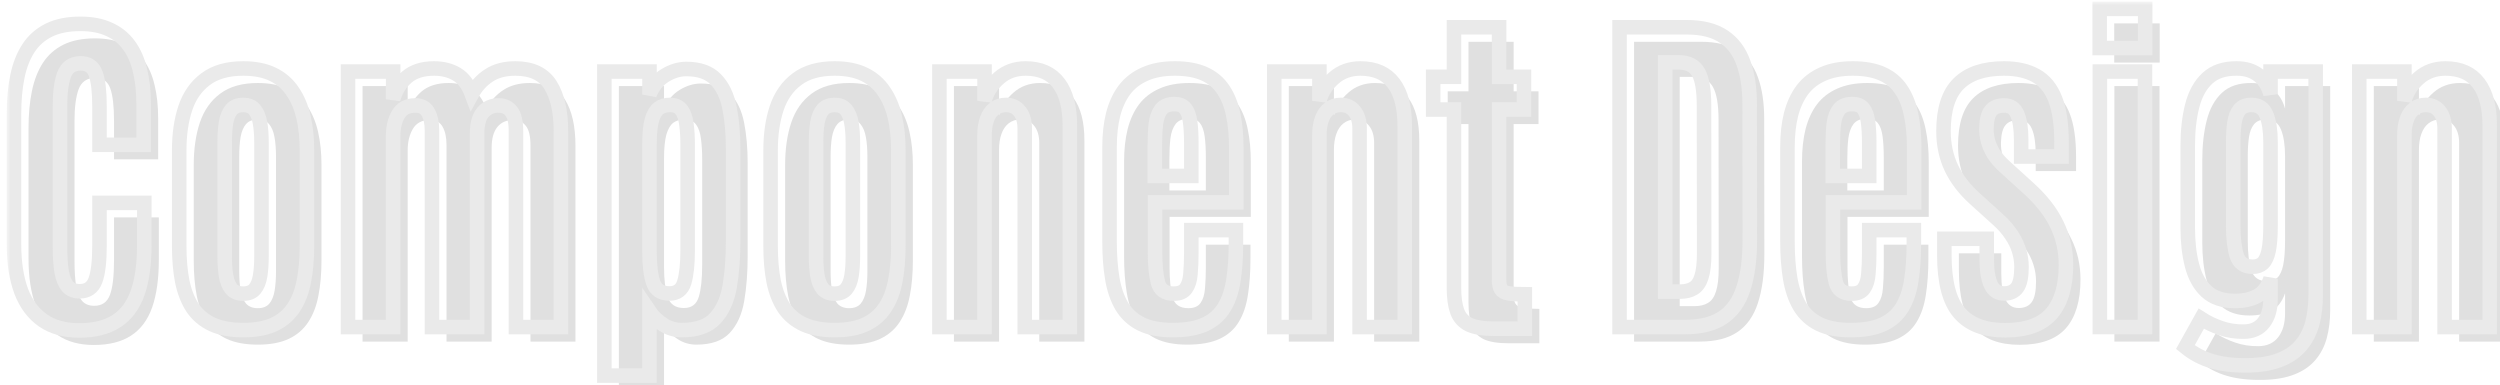 <svg width="344" height="53" viewBox="0 0 344 53" fill="none" xmlns="http://www.w3.org/2000/svg">
<mask id="path-1-outside-1_127_2791" maskUnits="userSpaceOnUse" x="0.925" y="0.219" width="343" height="53" fill="black">
<rect fill="white" x="0.925" y="0.219" width="343" height="53"/>
<path d="M10.901 45.469C8.901 45.469 7.237 45.008 5.909 44.086C4.581 43.164 3.581 41.82 2.909 40.055C2.253 38.273 1.925 36.125 1.925 33.609V15.633C1.925 13.742 2.081 12.039 2.394 10.523C2.706 9.008 3.214 7.711 3.917 6.633C4.62 5.555 5.558 4.727 6.729 4.148C7.901 3.57 9.347 3.281 11.065 3.281C12.628 3.281 13.956 3.539 15.05 4.055C16.159 4.555 17.058 5.281 17.745 6.234C18.448 7.188 18.956 8.344 19.269 9.703C19.597 11.047 19.761 12.562 19.761 14.25V19.922H13.69V14.648C13.69 12.617 13.519 11.125 13.175 10.172C12.831 9.203 12.144 8.719 11.112 8.719C9.972 8.719 9.206 9.242 8.815 10.289C8.44 11.32 8.253 12.766 8.253 14.625V33.891C8.253 35.328 8.331 36.508 8.487 37.43C8.659 38.336 8.94 39.008 9.331 39.445C9.722 39.867 10.269 40.078 10.972 40.078C12.034 40.078 12.753 39.578 13.128 38.578C13.503 37.578 13.69 35.992 13.69 33.82V27.914H19.855V33.75C19.855 36.359 19.55 38.539 18.94 40.289C18.331 42.023 17.362 43.32 16.034 44.18C14.722 45.039 13.011 45.469 10.901 45.469Z"/>
<path d="M33.472 45.422C31.784 45.422 30.37 45.164 29.23 44.648C28.089 44.117 27.183 43.359 26.511 42.375C25.855 41.375 25.378 40.164 25.081 38.742C24.8 37.305 24.659 35.672 24.659 33.844V20.695C24.659 18.492 24.94 16.547 25.503 14.859C26.081 13.156 27.019 11.828 28.315 10.875C29.612 9.906 31.331 9.422 33.472 9.422C35.097 9.422 36.464 9.695 37.573 10.242C38.698 10.789 39.597 11.57 40.269 12.586C40.956 13.586 41.456 14.773 41.769 16.148C42.081 17.523 42.237 19.039 42.237 20.695V33.844C42.237 35.641 42.097 37.25 41.815 38.672C41.55 40.094 41.081 41.312 40.409 42.328C39.753 43.328 38.862 44.094 37.737 44.625C36.612 45.156 35.19 45.422 33.472 45.422ZM33.472 40.406C34.175 40.406 34.706 40.195 35.065 39.773C35.425 39.336 35.667 38.734 35.792 37.969C35.917 37.203 35.98 36.32 35.98 35.32V19.594C35.98 18.531 35.909 17.617 35.769 16.852C35.628 16.086 35.378 15.492 35.019 15.07C34.659 14.648 34.144 14.438 33.472 14.438C32.769 14.438 32.23 14.648 31.855 15.07C31.495 15.492 31.245 16.086 31.105 16.852C30.98 17.617 30.917 18.531 30.917 19.594V35.32C30.917 36.32 30.98 37.203 31.105 37.969C31.245 38.734 31.495 39.336 31.855 39.773C32.23 40.195 32.769 40.406 33.472 40.406Z"/>
<path d="M47.886 45V9.844H54.097V13.664C54.44 12.414 55.065 11.398 55.972 10.617C56.894 9.82 58.144 9.422 59.722 9.422C60.925 9.422 61.972 9.688 62.862 10.219C63.753 10.75 64.44 11.664 64.925 12.961C65.519 11.867 66.3 11.008 67.269 10.383C68.237 9.742 69.448 9.422 70.901 9.422C73.183 9.422 74.8 10.188 75.753 11.719C76.706 13.25 77.183 15.367 77.183 18.07V45H70.995V18C70.995 16.75 70.784 15.859 70.362 15.328C69.94 14.781 69.362 14.508 68.628 14.508C67.69 14.508 66.956 14.836 66.425 15.492C65.909 16.133 65.651 17.078 65.651 18.328V45H59.44V17.953C59.44 16.906 59.261 16.07 58.901 15.445C58.558 14.82 57.972 14.508 57.144 14.508C56.065 14.508 55.284 14.922 54.8 15.75C54.331 16.562 54.097 17.531 54.097 18.656V45H47.886Z"/>
<path d="M83.159 51.68V9.844H89.37V13.008C89.823 11.852 90.534 10.977 91.503 10.383C92.472 9.789 93.448 9.492 94.433 9.492C96.23 9.492 97.589 9.977 98.511 10.945C99.433 11.898 100.058 13.203 100.386 14.859C100.714 16.516 100.878 18.375 100.878 20.438V33.258C100.878 35.508 100.722 37.555 100.409 39.398C100.097 41.242 99.433 42.711 98.417 43.805C97.417 44.883 95.886 45.422 93.823 45.422C92.87 45.422 92.003 45.164 91.222 44.648C90.44 44.133 89.823 43.539 89.37 42.867V51.68H83.159ZM92.112 40.383C93.159 40.383 93.839 39.875 94.151 38.859C94.464 37.828 94.62 36.359 94.62 34.453V19.875C94.62 18.859 94.565 17.945 94.456 17.133C94.362 16.305 94.144 15.648 93.8 15.164C93.456 14.68 92.909 14.438 92.159 14.438C91.581 14.438 91.081 14.586 90.659 14.883C90.253 15.18 89.933 15.719 89.698 16.5C89.48 17.281 89.37 18.398 89.37 19.852V34.711C89.37 36.508 89.542 37.906 89.886 38.906C90.23 39.891 90.972 40.383 92.112 40.383Z"/>
<path d="M114.847 45.422C113.159 45.422 111.745 45.164 110.604 44.648C109.464 44.117 108.558 43.359 107.886 42.375C107.229 41.375 106.753 40.164 106.456 38.742C106.175 37.305 106.034 35.672 106.034 33.844V20.695C106.034 18.492 106.315 16.547 106.878 14.859C107.456 13.156 108.394 11.828 109.69 10.875C110.987 9.906 112.706 9.422 114.847 9.422C116.472 9.422 117.839 9.695 118.948 10.242C120.073 10.789 120.972 11.57 121.644 12.586C122.331 13.586 122.831 14.773 123.144 16.148C123.456 17.523 123.612 19.039 123.612 20.695V33.844C123.612 35.641 123.472 37.25 123.19 38.672C122.925 40.094 122.456 41.312 121.784 42.328C121.128 43.328 120.237 44.094 119.112 44.625C117.987 45.156 116.565 45.422 114.847 45.422ZM114.847 40.406C115.55 40.406 116.081 40.195 116.44 39.773C116.8 39.336 117.042 38.734 117.167 37.969C117.292 37.203 117.354 36.32 117.354 35.32V19.594C117.354 18.531 117.284 17.617 117.144 16.852C117.003 16.086 116.753 15.492 116.394 15.07C116.034 14.648 115.519 14.438 114.847 14.438C114.144 14.438 113.604 14.648 113.229 15.07C112.87 15.492 112.62 16.086 112.479 16.852C112.354 17.617 112.292 18.531 112.292 19.594V35.32C112.292 36.32 112.354 37.203 112.479 37.969C112.62 38.734 112.87 39.336 113.229 39.773C113.604 40.195 114.144 40.406 114.847 40.406Z"/>
<path d="M129.261 45V9.844H135.472V13.875C135.784 12.672 136.44 11.633 137.44 10.758C138.44 9.867 139.667 9.422 141.12 9.422C143.151 9.422 144.675 10.102 145.69 11.461C146.706 12.805 147.214 14.758 147.214 17.32V45H141.003V17.695C141.003 16.68 140.769 15.883 140.3 15.305C139.847 14.727 139.222 14.438 138.425 14.438C137.784 14.438 137.237 14.617 136.784 14.977C136.347 15.32 136.019 15.805 135.8 16.43C135.581 17.039 135.472 17.758 135.472 18.586V45H129.261Z"/>
<path d="M161.37 45.422C159.604 45.422 158.151 45.141 157.011 44.578C155.886 44.016 155.003 43.203 154.362 42.141C153.737 41.078 153.3 39.805 153.05 38.32C152.8 36.82 152.675 35.148 152.675 33.305V20.203C152.675 18.562 152.839 17.078 153.167 15.75C153.511 14.422 154.034 13.289 154.737 12.352C155.456 11.414 156.386 10.695 157.526 10.195C158.667 9.68 160.042 9.422 161.651 9.422C163.292 9.422 164.659 9.672 165.753 10.172C166.847 10.672 167.706 11.398 168.331 12.352C168.972 13.305 169.425 14.453 169.69 15.797C169.972 17.125 170.112 18.633 170.112 20.32V27.844H158.933V34.758C158.933 36.461 159.065 37.828 159.331 38.859C159.597 39.891 160.323 40.406 161.511 40.406C162.308 40.406 162.87 40.164 163.198 39.68C163.542 39.195 163.745 38.531 163.808 37.688C163.886 36.828 163.925 35.852 163.925 34.758V31.664H170.065V33.539C170.065 35.43 169.948 37.109 169.714 38.578C169.495 40.047 169.073 41.289 168.448 42.305C167.839 43.32 166.964 44.094 165.823 44.625C164.683 45.156 163.198 45.422 161.37 45.422ZM158.909 24.211H163.925V19.711C163.925 18.539 163.87 17.555 163.761 16.758C163.651 15.945 163.433 15.336 163.104 14.93C162.776 14.523 162.276 14.32 161.604 14.32C160.776 14.32 160.167 14.562 159.776 15.047C159.401 15.531 159.159 16.195 159.05 17.039C158.956 17.867 158.909 18.812 158.909 19.875V24.211Z"/>
<path d="M175.339 45V9.844H181.55V13.875C181.862 12.672 182.519 11.633 183.519 10.758C184.519 9.867 185.745 9.422 187.198 9.422C189.229 9.422 190.753 10.102 191.769 11.461C192.784 12.805 193.292 14.758 193.292 17.32V45H187.081V17.695C187.081 16.68 186.847 15.883 186.378 15.305C185.925 14.727 185.3 14.438 184.503 14.438C183.862 14.438 183.315 14.617 182.862 14.977C182.425 15.32 182.097 15.805 181.878 16.43C181.659 17.039 181.55 17.758 181.55 18.586V45H175.339Z"/>
<path d="M205.597 45.234C204.097 45.234 202.948 45.047 202.151 44.672C201.354 44.281 200.808 43.672 200.511 42.844C200.214 42.016 200.065 40.945 200.065 39.633V15.07H197.206V10.57H200.065V3.75H206.276V10.57H209.698V15.07H206.276V38.555C206.276 39.102 206.362 39.516 206.534 39.797C206.706 40.078 207.042 40.266 207.542 40.359C208.058 40.453 208.815 40.5 209.815 40.5V45.234H205.597Z"/>
<path d="M222.847 45V3.75H232.104C234.198 3.75 235.878 4.172 237.144 5.016C238.409 5.844 239.323 7.047 239.886 8.625C240.464 10.203 240.753 12.109 240.753 14.344L240.776 32.953C240.776 35.656 240.479 37.906 239.886 39.703C239.308 41.484 238.37 42.812 237.073 43.688C235.776 44.562 234.05 45 231.894 45H222.847ZM229.128 40.125H231.19C231.925 40.125 232.534 39.977 233.019 39.68C233.519 39.383 233.886 38.859 234.12 38.109C234.37 37.344 234.495 36.266 234.495 34.875L234.472 14.508C234.472 12.398 234.214 10.883 233.698 9.961C233.183 9.039 232.276 8.578 230.979 8.578H229.128V40.125Z"/>
<path d="M254.651 45.422C252.886 45.422 251.433 45.141 250.292 44.578C249.167 44.016 248.284 43.203 247.644 42.141C247.019 41.078 246.581 39.805 246.331 38.32C246.081 36.82 245.956 35.148 245.956 33.305V20.203C245.956 18.562 246.12 17.078 246.448 15.75C246.792 14.422 247.315 13.289 248.019 12.352C248.737 11.414 249.667 10.695 250.808 10.195C251.948 9.68 253.323 9.422 254.933 9.422C256.573 9.422 257.94 9.672 259.034 10.172C260.128 10.672 260.987 11.398 261.612 12.352C262.253 13.305 262.706 14.453 262.972 15.797C263.253 17.125 263.394 18.633 263.394 20.32V27.844H252.214V34.758C252.214 36.461 252.347 37.828 252.612 38.859C252.878 39.891 253.604 40.406 254.792 40.406C255.589 40.406 256.151 40.164 256.479 39.68C256.823 39.195 257.026 38.531 257.089 37.688C257.167 36.828 257.206 35.852 257.206 34.758V31.664H263.347V33.539C263.347 35.43 263.229 37.109 262.995 38.578C262.776 40.047 262.354 41.289 261.729 42.305C261.12 43.32 260.245 44.094 259.104 44.625C257.964 45.156 256.479 45.422 254.651 45.422ZM252.19 24.211H257.206V19.711C257.206 18.539 257.151 17.555 257.042 16.758C256.933 15.945 256.714 15.336 256.386 14.93C256.058 14.523 255.558 14.32 254.886 14.32C254.058 14.32 253.448 14.562 253.058 15.047C252.683 15.531 252.44 16.195 252.331 17.039C252.237 17.867 252.19 18.812 252.19 19.875V24.211Z"/>
<path d="M275.909 45.445C273.081 45.445 270.979 44.641 269.604 43.031C268.229 41.422 267.542 38.789 267.542 35.133V32.859H273.378V35.695C273.378 37.227 273.565 38.391 273.94 39.188C274.315 39.984 274.925 40.383 275.769 40.383C276.581 40.383 277.183 40.109 277.573 39.562C277.964 39.016 278.159 38.07 278.159 36.727C278.159 35.945 278.042 35.188 277.808 34.453C277.589 33.719 277.237 33 276.753 32.297C276.284 31.578 275.675 30.883 274.925 30.211L271.761 27.352C270.308 26.039 269.222 24.625 268.503 23.109C267.784 21.578 267.425 19.891 267.425 18.047C267.425 15.062 268.12 12.883 269.511 11.508C270.917 10.117 272.995 9.422 275.745 9.422C277.526 9.422 279.003 9.758 280.175 10.43C281.347 11.086 282.222 12.156 282.8 13.641C283.378 15.125 283.667 17.117 283.667 19.617V21.539H278.112V19.219C278.112 17.672 277.933 16.5 277.573 15.703C277.229 14.906 276.636 14.508 275.792 14.508C274.964 14.508 274.354 14.742 273.964 15.211C273.573 15.664 273.362 16.469 273.331 17.625C273.315 18.25 273.394 18.867 273.565 19.477C273.737 20.07 274.003 20.656 274.362 21.234C274.737 21.797 275.222 22.352 275.815 22.898L279.144 25.922C280.894 27.5 282.183 29.148 283.011 30.867C283.854 32.586 284.276 34.445 284.276 36.445C284.276 39.398 283.604 41.641 282.261 43.172C280.917 44.688 278.8 45.445 275.909 45.445Z"/>
<path d="M288.94 45V9.844H295.151V45H288.94ZM288.917 6.609V1.219H295.175V6.609H288.917Z"/>
<path d="M309.354 50.273C307.417 50.305 305.769 50.117 304.409 49.711C303.05 49.32 301.815 48.672 300.706 47.766L302.886 43.852C303.714 44.383 304.612 44.812 305.581 45.141C306.565 45.484 307.628 45.648 308.769 45.633C309.956 45.617 310.862 45.203 311.487 44.391C312.112 43.578 312.425 42.492 312.425 41.133V38.344C312.019 39.516 311.394 40.32 310.55 40.758C309.722 41.195 308.714 41.414 307.526 41.414C305.87 41.414 304.565 40.977 303.612 40.102C302.675 39.227 302.011 38.031 301.62 36.516C301.229 35 301.034 33.281 301.034 31.359V20.039C301.034 17.992 301.237 16.172 301.644 14.578C302.05 12.969 302.745 11.703 303.729 10.781C304.714 9.859 306.065 9.406 307.784 9.422C308.987 9.422 309.979 9.727 310.761 10.336C311.558 10.945 312.112 11.82 312.425 12.961V9.844H318.636V40.664C318.636 42.055 318.479 43.336 318.167 44.508C317.854 45.664 317.339 46.664 316.62 47.508C315.901 48.367 314.948 49.031 313.761 49.5C312.573 49.984 311.104 50.242 309.354 50.273ZM309.987 36.703C310.55 36.703 311.011 36.539 311.37 36.211C311.729 35.867 311.995 35.289 312.167 34.477C312.339 33.648 312.425 32.5 312.425 31.031V19.523C312.425 17.977 312.237 16.742 311.862 15.82C311.487 14.898 310.808 14.438 309.823 14.438C309.073 14.438 308.519 14.656 308.159 15.094C307.8 15.531 307.565 16.133 307.456 16.898C307.347 17.648 307.292 18.516 307.292 19.5V31.078C307.292 32.812 307.456 34.188 307.784 35.203C308.112 36.203 308.847 36.703 309.987 36.703Z"/>
<path d="M324.636 45V9.844H330.847V13.875C331.159 12.672 331.815 11.633 332.815 10.758C333.815 9.867 335.042 9.422 336.495 9.422C338.526 9.422 340.05 10.102 341.065 11.461C342.081 12.805 342.589 14.758 342.589 17.32V45H336.378V17.695C336.378 16.68 336.144 15.883 335.675 15.305C335.222 14.727 334.597 14.438 333.8 14.438C333.159 14.438 332.612 14.617 332.159 14.977C331.722 15.32 331.394 15.805 331.175 16.43C330.956 17.039 330.847 17.758 330.847 18.586V45H324.636Z"/>
</mask>
<g filter="url(#filter0_ii_127_2791)">
<path d="M10.901 45.469C8.901 45.469 7.237 45.008 5.909 44.086C4.581 43.164 3.581 41.82 2.909 40.055C2.253 38.273 1.925 36.125 1.925 33.609V15.633C1.925 13.742 2.081 12.039 2.394 10.523C2.706 9.008 3.214 7.711 3.917 6.633C4.62 5.555 5.558 4.727 6.729 4.148C7.901 3.57 9.347 3.281 11.065 3.281C12.628 3.281 13.956 3.539 15.05 4.055C16.159 4.555 17.058 5.281 17.745 6.234C18.448 7.188 18.956 8.344 19.269 9.703C19.597 11.047 19.761 12.562 19.761 14.25V19.922H13.69V14.648C13.69 12.617 13.519 11.125 13.175 10.172C12.831 9.203 12.144 8.719 11.112 8.719C9.972 8.719 9.206 9.242 8.815 10.289C8.44 11.32 8.253 12.766 8.253 14.625V33.891C8.253 35.328 8.331 36.508 8.487 37.43C8.659 38.336 8.94 39.008 9.331 39.445C9.722 39.867 10.269 40.078 10.972 40.078C12.034 40.078 12.753 39.578 13.128 38.578C13.503 37.578 13.69 35.992 13.69 33.82V27.914H19.855V33.75C19.855 36.359 19.55 38.539 18.94 40.289C18.331 42.023 17.362 43.32 16.034 44.18C14.722 45.039 13.011 45.469 10.901 45.469Z" fill="#E0E0E0"/>
<path d="M33.472 45.422C31.784 45.422 30.37 45.164 29.23 44.648C28.089 44.117 27.183 43.359 26.511 42.375C25.855 41.375 25.378 40.164 25.081 38.742C24.8 37.305 24.659 35.672 24.659 33.844V20.695C24.659 18.492 24.94 16.547 25.503 14.859C26.081 13.156 27.019 11.828 28.315 10.875C29.612 9.906 31.331 9.422 33.472 9.422C35.097 9.422 36.464 9.695 37.573 10.242C38.698 10.789 39.597 11.57 40.269 12.586C40.956 13.586 41.456 14.773 41.769 16.148C42.081 17.523 42.237 19.039 42.237 20.695V33.844C42.237 35.641 42.097 37.25 41.815 38.672C41.55 40.094 41.081 41.312 40.409 42.328C39.753 43.328 38.862 44.094 37.737 44.625C36.612 45.156 35.19 45.422 33.472 45.422ZM33.472 40.406C34.175 40.406 34.706 40.195 35.065 39.773C35.425 39.336 35.667 38.734 35.792 37.969C35.917 37.203 35.98 36.32 35.98 35.32V19.594C35.98 18.531 35.909 17.617 35.769 16.852C35.628 16.086 35.378 15.492 35.019 15.07C34.659 14.648 34.144 14.438 33.472 14.438C32.769 14.438 32.23 14.648 31.855 15.07C31.495 15.492 31.245 16.086 31.105 16.852C30.98 17.617 30.917 18.531 30.917 19.594V35.32C30.917 36.32 30.98 37.203 31.105 37.969C31.245 38.734 31.495 39.336 31.855 39.773C32.23 40.195 32.769 40.406 33.472 40.406Z" fill="#E0E0E0"/>
<path d="M47.886 45V9.844H54.097V13.664C54.44 12.414 55.065 11.398 55.972 10.617C56.894 9.82 58.144 9.422 59.722 9.422C60.925 9.422 61.972 9.688 62.862 10.219C63.753 10.75 64.44 11.664 64.925 12.961C65.519 11.867 66.3 11.008 67.269 10.383C68.237 9.742 69.448 9.422 70.901 9.422C73.183 9.422 74.8 10.188 75.753 11.719C76.706 13.25 77.183 15.367 77.183 18.07V45H70.995V18C70.995 16.75 70.784 15.859 70.362 15.328C69.94 14.781 69.362 14.508 68.628 14.508C67.69 14.508 66.956 14.836 66.425 15.492C65.909 16.133 65.651 17.078 65.651 18.328V45H59.44V17.953C59.44 16.906 59.261 16.07 58.901 15.445C58.558 14.82 57.972 14.508 57.144 14.508C56.065 14.508 55.284 14.922 54.8 15.75C54.331 16.562 54.097 17.531 54.097 18.656V45H47.886Z" fill="#E0E0E0"/>
<path d="M83.159 51.68V9.844H89.37V13.008C89.823 11.852 90.534 10.977 91.503 10.383C92.472 9.789 93.448 9.492 94.433 9.492C96.23 9.492 97.589 9.977 98.511 10.945C99.433 11.898 100.058 13.203 100.386 14.859C100.714 16.516 100.878 18.375 100.878 20.438V33.258C100.878 35.508 100.722 37.555 100.409 39.398C100.097 41.242 99.433 42.711 98.417 43.805C97.417 44.883 95.886 45.422 93.823 45.422C92.87 45.422 92.003 45.164 91.222 44.648C90.44 44.133 89.823 43.539 89.37 42.867V51.68H83.159ZM92.112 40.383C93.159 40.383 93.839 39.875 94.151 38.859C94.464 37.828 94.62 36.359 94.62 34.453V19.875C94.62 18.859 94.565 17.945 94.456 17.133C94.362 16.305 94.144 15.648 93.8 15.164C93.456 14.68 92.909 14.438 92.159 14.438C91.581 14.438 91.081 14.586 90.659 14.883C90.253 15.18 89.933 15.719 89.698 16.5C89.48 17.281 89.37 18.398 89.37 19.852V34.711C89.37 36.508 89.542 37.906 89.886 38.906C90.23 39.891 90.972 40.383 92.112 40.383Z" fill="#E0E0E0"/>
<path d="M114.847 45.422C113.159 45.422 111.745 45.164 110.604 44.648C109.464 44.117 108.558 43.359 107.886 42.375C107.229 41.375 106.753 40.164 106.456 38.742C106.175 37.305 106.034 35.672 106.034 33.844V20.695C106.034 18.492 106.315 16.547 106.878 14.859C107.456 13.156 108.394 11.828 109.69 10.875C110.987 9.906 112.706 9.422 114.847 9.422C116.472 9.422 117.839 9.695 118.948 10.242C120.073 10.789 120.972 11.57 121.644 12.586C122.331 13.586 122.831 14.773 123.144 16.148C123.456 17.523 123.612 19.039 123.612 20.695V33.844C123.612 35.641 123.472 37.25 123.19 38.672C122.925 40.094 122.456 41.312 121.784 42.328C121.128 43.328 120.237 44.094 119.112 44.625C117.987 45.156 116.565 45.422 114.847 45.422ZM114.847 40.406C115.55 40.406 116.081 40.195 116.44 39.773C116.8 39.336 117.042 38.734 117.167 37.969C117.292 37.203 117.354 36.32 117.354 35.32V19.594C117.354 18.531 117.284 17.617 117.144 16.852C117.003 16.086 116.753 15.492 116.394 15.07C116.034 14.648 115.519 14.438 114.847 14.438C114.144 14.438 113.604 14.648 113.229 15.07C112.87 15.492 112.62 16.086 112.479 16.852C112.354 17.617 112.292 18.531 112.292 19.594V35.32C112.292 36.32 112.354 37.203 112.479 37.969C112.62 38.734 112.87 39.336 113.229 39.773C113.604 40.195 114.144 40.406 114.847 40.406Z" fill="#E0E0E0"/>
<path d="M129.261 45V9.844H135.472V13.875C135.784 12.672 136.44 11.633 137.44 10.758C138.44 9.867 139.667 9.422 141.12 9.422C143.151 9.422 144.675 10.102 145.69 11.461C146.706 12.805 147.214 14.758 147.214 17.32V45H141.003V17.695C141.003 16.68 140.769 15.883 140.3 15.305C139.847 14.727 139.222 14.438 138.425 14.438C137.784 14.438 137.237 14.617 136.784 14.977C136.347 15.32 136.019 15.805 135.8 16.43C135.581 17.039 135.472 17.758 135.472 18.586V45H129.261Z" fill="#E0E0E0"/>
<path d="M161.37 45.422C159.604 45.422 158.151 45.141 157.011 44.578C155.886 44.016 155.003 43.203 154.362 42.141C153.737 41.078 153.3 39.805 153.05 38.32C152.8 36.82 152.675 35.148 152.675 33.305V20.203C152.675 18.562 152.839 17.078 153.167 15.75C153.511 14.422 154.034 13.289 154.737 12.352C155.456 11.414 156.386 10.695 157.526 10.195C158.667 9.68 160.042 9.422 161.651 9.422C163.292 9.422 164.659 9.672 165.753 10.172C166.847 10.672 167.706 11.398 168.331 12.352C168.972 13.305 169.425 14.453 169.69 15.797C169.972 17.125 170.112 18.633 170.112 20.32V27.844H158.933V34.758C158.933 36.461 159.065 37.828 159.331 38.859C159.597 39.891 160.323 40.406 161.511 40.406C162.308 40.406 162.87 40.164 163.198 39.68C163.542 39.195 163.745 38.531 163.808 37.688C163.886 36.828 163.925 35.852 163.925 34.758V31.664H170.065V33.539C170.065 35.43 169.948 37.109 169.714 38.578C169.495 40.047 169.073 41.289 168.448 42.305C167.839 43.32 166.964 44.094 165.823 44.625C164.683 45.156 163.198 45.422 161.37 45.422ZM158.909 24.211H163.925V19.711C163.925 18.539 163.87 17.555 163.761 16.758C163.651 15.945 163.433 15.336 163.104 14.93C162.776 14.523 162.276 14.32 161.604 14.32C160.776 14.32 160.167 14.562 159.776 15.047C159.401 15.531 159.159 16.195 159.05 17.039C158.956 17.867 158.909 18.812 158.909 19.875V24.211Z" fill="#E0E0E0"/>
<path d="M175.339 45V9.844H181.55V13.875C181.862 12.672 182.519 11.633 183.519 10.758C184.519 9.867 185.745 9.422 187.198 9.422C189.229 9.422 190.753 10.102 191.769 11.461C192.784 12.805 193.292 14.758 193.292 17.32V45H187.081V17.695C187.081 16.68 186.847 15.883 186.378 15.305C185.925 14.727 185.3 14.438 184.503 14.438C183.862 14.438 183.315 14.617 182.862 14.977C182.425 15.32 182.097 15.805 181.878 16.43C181.659 17.039 181.55 17.758 181.55 18.586V45H175.339Z" fill="#E0E0E0"/>
<path d="M205.597 45.234C204.097 45.234 202.948 45.047 202.151 44.672C201.354 44.281 200.808 43.672 200.511 42.844C200.214 42.016 200.065 40.945 200.065 39.633V15.07H197.206V10.57H200.065V3.75H206.276V10.57H209.698V15.07H206.276V38.555C206.276 39.102 206.362 39.516 206.534 39.797C206.706 40.078 207.042 40.266 207.542 40.359C208.058 40.453 208.815 40.5 209.815 40.5V45.234H205.597Z" fill="#E0E0E0"/>
<path d="M222.847 45V3.75H232.104C234.198 3.75 235.878 4.172 237.144 5.016C238.409 5.844 239.323 7.047 239.886 8.625C240.464 10.203 240.753 12.109 240.753 14.344L240.776 32.953C240.776 35.656 240.479 37.906 239.886 39.703C239.308 41.484 238.37 42.812 237.073 43.688C235.776 44.562 234.05 45 231.894 45H222.847ZM229.128 40.125H231.19C231.925 40.125 232.534 39.977 233.019 39.68C233.519 39.383 233.886 38.859 234.12 38.109C234.37 37.344 234.495 36.266 234.495 34.875L234.472 14.508C234.472 12.398 234.214 10.883 233.698 9.961C233.183 9.039 232.276 8.578 230.979 8.578H229.128V40.125Z" fill="#E0E0E0"/>
<path d="M254.651 45.422C252.886 45.422 251.433 45.141 250.292 44.578C249.167 44.016 248.284 43.203 247.644 42.141C247.019 41.078 246.581 39.805 246.331 38.32C246.081 36.82 245.956 35.148 245.956 33.305V20.203C245.956 18.562 246.12 17.078 246.448 15.75C246.792 14.422 247.315 13.289 248.019 12.352C248.737 11.414 249.667 10.695 250.808 10.195C251.948 9.68 253.323 9.422 254.933 9.422C256.573 9.422 257.94 9.672 259.034 10.172C260.128 10.672 260.987 11.398 261.612 12.352C262.253 13.305 262.706 14.453 262.972 15.797C263.253 17.125 263.394 18.633 263.394 20.32V27.844H252.214V34.758C252.214 36.461 252.347 37.828 252.612 38.859C252.878 39.891 253.604 40.406 254.792 40.406C255.589 40.406 256.151 40.164 256.479 39.68C256.823 39.195 257.026 38.531 257.089 37.688C257.167 36.828 257.206 35.852 257.206 34.758V31.664H263.347V33.539C263.347 35.43 263.229 37.109 262.995 38.578C262.776 40.047 262.354 41.289 261.729 42.305C261.12 43.32 260.245 44.094 259.104 44.625C257.964 45.156 256.479 45.422 254.651 45.422ZM252.19 24.211H257.206V19.711C257.206 18.539 257.151 17.555 257.042 16.758C256.933 15.945 256.714 15.336 256.386 14.93C256.058 14.523 255.558 14.32 254.886 14.32C254.058 14.32 253.448 14.562 253.058 15.047C252.683 15.531 252.44 16.195 252.331 17.039C252.237 17.867 252.19 18.812 252.19 19.875V24.211Z" fill="#E0E0E0"/>
<path d="M275.909 45.445C273.081 45.445 270.979 44.641 269.604 43.031C268.229 41.422 267.542 38.789 267.542 35.133V32.859H273.378V35.695C273.378 37.227 273.565 38.391 273.94 39.188C274.315 39.984 274.925 40.383 275.769 40.383C276.581 40.383 277.183 40.109 277.573 39.562C277.964 39.016 278.159 38.07 278.159 36.727C278.159 35.945 278.042 35.188 277.808 34.453C277.589 33.719 277.237 33 276.753 32.297C276.284 31.578 275.675 30.883 274.925 30.211L271.761 27.352C270.308 26.039 269.222 24.625 268.503 23.109C267.784 21.578 267.425 19.891 267.425 18.047C267.425 15.062 268.12 12.883 269.511 11.508C270.917 10.117 272.995 9.422 275.745 9.422C277.526 9.422 279.003 9.758 280.175 10.43C281.347 11.086 282.222 12.156 282.8 13.641C283.378 15.125 283.667 17.117 283.667 19.617V21.539H278.112V19.219C278.112 17.672 277.933 16.5 277.573 15.703C277.229 14.906 276.636 14.508 275.792 14.508C274.964 14.508 274.354 14.742 273.964 15.211C273.573 15.664 273.362 16.469 273.331 17.625C273.315 18.25 273.394 18.867 273.565 19.477C273.737 20.07 274.003 20.656 274.362 21.234C274.737 21.797 275.222 22.352 275.815 22.898L279.144 25.922C280.894 27.5 282.183 29.148 283.011 30.867C283.854 32.586 284.276 34.445 284.276 36.445C284.276 39.398 283.604 41.641 282.261 43.172C280.917 44.688 278.8 45.445 275.909 45.445Z" fill="#E0E0E0"/>
<path d="M288.94 45V9.844H295.151V45H288.94ZM288.917 6.609V1.219H295.175V6.609H288.917Z" fill="#E0E0E0"/>
<path d="M309.354 50.273C307.417 50.305 305.769 50.117 304.409 49.711C303.05 49.32 301.815 48.672 300.706 47.766L302.886 43.852C303.714 44.383 304.612 44.812 305.581 45.141C306.565 45.484 307.628 45.648 308.769 45.633C309.956 45.617 310.862 45.203 311.487 44.391C312.112 43.578 312.425 42.492 312.425 41.133V38.344C312.019 39.516 311.394 40.32 310.55 40.758C309.722 41.195 308.714 41.414 307.526 41.414C305.87 41.414 304.565 40.977 303.612 40.102C302.675 39.227 302.011 38.031 301.62 36.516C301.229 35 301.034 33.281 301.034 31.359V20.039C301.034 17.992 301.237 16.172 301.644 14.578C302.05 12.969 302.745 11.703 303.729 10.781C304.714 9.859 306.065 9.406 307.784 9.422C308.987 9.422 309.979 9.727 310.761 10.336C311.558 10.945 312.112 11.82 312.425 12.961V9.844H318.636V40.664C318.636 42.055 318.479 43.336 318.167 44.508C317.854 45.664 317.339 46.664 316.62 47.508C315.901 48.367 314.948 49.031 313.761 49.5C312.573 49.984 311.104 50.242 309.354 50.273ZM309.987 36.703C310.55 36.703 311.011 36.539 311.37 36.211C311.729 35.867 311.995 35.289 312.167 34.477C312.339 33.648 312.425 32.5 312.425 31.031V19.523C312.425 17.977 312.237 16.742 311.862 15.82C311.487 14.898 310.808 14.438 309.823 14.438C309.073 14.438 308.519 14.656 308.159 15.094C307.8 15.531 307.565 16.133 307.456 16.898C307.347 17.648 307.292 18.516 307.292 19.5V31.078C307.292 32.812 307.456 34.188 307.784 35.203C308.112 36.203 308.847 36.703 309.987 36.703Z" fill="#E0E0E0"/>
<path d="M324.636 45V9.844H330.847V13.875C331.159 12.672 331.815 11.633 332.815 10.758C333.815 9.867 335.042 9.422 336.495 9.422C338.526 9.422 340.05 10.102 341.065 11.461C342.081 12.805 342.589 14.758 342.589 17.32V45H336.378V17.695C336.378 16.68 336.144 15.883 335.675 15.305C335.222 14.727 334.597 14.438 333.8 14.438C333.159 14.438 332.612 14.617 332.159 14.977C331.722 15.32 331.394 15.805 331.175 16.43C330.956 17.039 330.847 17.758 330.847 18.586V45H324.636Z" fill="#E0E0E0"/>
</g>
<path d="M10.901 45.469C8.901 45.469 7.237 45.008 5.909 44.086C4.581 43.164 3.581 41.82 2.909 40.055C2.253 38.273 1.925 36.125 1.925 33.609V15.633C1.925 13.742 2.081 12.039 2.394 10.523C2.706 9.008 3.214 7.711 3.917 6.633C4.62 5.555 5.558 4.727 6.729 4.148C7.901 3.57 9.347 3.281 11.065 3.281C12.628 3.281 13.956 3.539 15.05 4.055C16.159 4.555 17.058 5.281 17.745 6.234C18.448 7.188 18.956 8.344 19.269 9.703C19.597 11.047 19.761 12.562 19.761 14.25V19.922H13.69V14.648C13.69 12.617 13.519 11.125 13.175 10.172C12.831 9.203 12.144 8.719 11.112 8.719C9.972 8.719 9.206 9.242 8.815 10.289C8.44 11.32 8.253 12.766 8.253 14.625V33.891C8.253 35.328 8.331 36.508 8.487 37.43C8.659 38.336 8.94 39.008 9.331 39.445C9.722 39.867 10.269 40.078 10.972 40.078C12.034 40.078 12.753 39.578 13.128 38.578C13.503 37.578 13.69 35.992 13.69 33.82V27.914H19.855V33.75C19.855 36.359 19.55 38.539 18.94 40.289C18.331 42.023 17.362 43.32 16.034 44.18C14.722 45.039 13.011 45.469 10.901 45.469Z" stroke="#EAEAEA" stroke-width="2" mask="url(#path-1-outside-1_127_2791)"/>
<path d="M33.472 45.422C31.784 45.422 30.37 45.164 29.23 44.648C28.089 44.117 27.183 43.359 26.511 42.375C25.855 41.375 25.378 40.164 25.081 38.742C24.8 37.305 24.659 35.672 24.659 33.844V20.695C24.659 18.492 24.94 16.547 25.503 14.859C26.081 13.156 27.019 11.828 28.315 10.875C29.612 9.906 31.331 9.422 33.472 9.422C35.097 9.422 36.464 9.695 37.573 10.242C38.698 10.789 39.597 11.57 40.269 12.586C40.956 13.586 41.456 14.773 41.769 16.148C42.081 17.523 42.237 19.039 42.237 20.695V33.844C42.237 35.641 42.097 37.25 41.815 38.672C41.55 40.094 41.081 41.312 40.409 42.328C39.753 43.328 38.862 44.094 37.737 44.625C36.612 45.156 35.19 45.422 33.472 45.422ZM33.472 40.406C34.175 40.406 34.706 40.195 35.065 39.773C35.425 39.336 35.667 38.734 35.792 37.969C35.917 37.203 35.98 36.32 35.98 35.32V19.594C35.98 18.531 35.909 17.617 35.769 16.852C35.628 16.086 35.378 15.492 35.019 15.07C34.659 14.648 34.144 14.438 33.472 14.438C32.769 14.438 32.23 14.648 31.855 15.07C31.495 15.492 31.245 16.086 31.105 16.852C30.98 17.617 30.917 18.531 30.917 19.594V35.32C30.917 36.32 30.98 37.203 31.105 37.969C31.245 38.734 31.495 39.336 31.855 39.773C32.23 40.195 32.769 40.406 33.472 40.406Z" stroke="#EAEAEA" stroke-width="2" mask="url(#path-1-outside-1_127_2791)"/>
<path d="M47.886 45V9.844H54.097V13.664C54.44 12.414 55.065 11.398 55.972 10.617C56.894 9.82 58.144 9.422 59.722 9.422C60.925 9.422 61.972 9.688 62.862 10.219C63.753 10.75 64.44 11.664 64.925 12.961C65.519 11.867 66.3 11.008 67.269 10.383C68.237 9.742 69.448 9.422 70.901 9.422C73.183 9.422 74.8 10.188 75.753 11.719C76.706 13.25 77.183 15.367 77.183 18.07V45H70.995V18C70.995 16.75 70.784 15.859 70.362 15.328C69.94 14.781 69.362 14.508 68.628 14.508C67.69 14.508 66.956 14.836 66.425 15.492C65.909 16.133 65.651 17.078 65.651 18.328V45H59.44V17.953C59.44 16.906 59.261 16.07 58.901 15.445C58.558 14.82 57.972 14.508 57.144 14.508C56.065 14.508 55.284 14.922 54.8 15.75C54.331 16.562 54.097 17.531 54.097 18.656V45H47.886Z" stroke="#EAEAEA" stroke-width="2" mask="url(#path-1-outside-1_127_2791)"/>
<path d="M83.159 51.68V9.844H89.37V13.008C89.823 11.852 90.534 10.977 91.503 10.383C92.472 9.789 93.448 9.492 94.433 9.492C96.23 9.492 97.589 9.977 98.511 10.945C99.433 11.898 100.058 13.203 100.386 14.859C100.714 16.516 100.878 18.375 100.878 20.438V33.258C100.878 35.508 100.722 37.555 100.409 39.398C100.097 41.242 99.433 42.711 98.417 43.805C97.417 44.883 95.886 45.422 93.823 45.422C92.87 45.422 92.003 45.164 91.222 44.648C90.44 44.133 89.823 43.539 89.37 42.867V51.68H83.159ZM92.112 40.383C93.159 40.383 93.839 39.875 94.151 38.859C94.464 37.828 94.62 36.359 94.62 34.453V19.875C94.62 18.859 94.565 17.945 94.456 17.133C94.362 16.305 94.144 15.648 93.8 15.164C93.456 14.68 92.909 14.438 92.159 14.438C91.581 14.438 91.081 14.586 90.659 14.883C90.253 15.18 89.933 15.719 89.698 16.5C89.48 17.281 89.37 18.398 89.37 19.852V34.711C89.37 36.508 89.542 37.906 89.886 38.906C90.23 39.891 90.972 40.383 92.112 40.383Z" stroke="#EAEAEA" stroke-width="2" mask="url(#path-1-outside-1_127_2791)"/>
<path d="M114.847 45.422C113.159 45.422 111.745 45.164 110.604 44.648C109.464 44.117 108.558 43.359 107.886 42.375C107.229 41.375 106.753 40.164 106.456 38.742C106.175 37.305 106.034 35.672 106.034 33.844V20.695C106.034 18.492 106.315 16.547 106.878 14.859C107.456 13.156 108.394 11.828 109.69 10.875C110.987 9.906 112.706 9.422 114.847 9.422C116.472 9.422 117.839 9.695 118.948 10.242C120.073 10.789 120.972 11.57 121.644 12.586C122.331 13.586 122.831 14.773 123.144 16.148C123.456 17.523 123.612 19.039 123.612 20.695V33.844C123.612 35.641 123.472 37.25 123.19 38.672C122.925 40.094 122.456 41.312 121.784 42.328C121.128 43.328 120.237 44.094 119.112 44.625C117.987 45.156 116.565 45.422 114.847 45.422ZM114.847 40.406C115.55 40.406 116.081 40.195 116.44 39.773C116.8 39.336 117.042 38.734 117.167 37.969C117.292 37.203 117.354 36.32 117.354 35.32V19.594C117.354 18.531 117.284 17.617 117.144 16.852C117.003 16.086 116.753 15.492 116.394 15.07C116.034 14.648 115.519 14.438 114.847 14.438C114.144 14.438 113.604 14.648 113.229 15.07C112.87 15.492 112.62 16.086 112.479 16.852C112.354 17.617 112.292 18.531 112.292 19.594V35.32C112.292 36.32 112.354 37.203 112.479 37.969C112.62 38.734 112.87 39.336 113.229 39.773C113.604 40.195 114.144 40.406 114.847 40.406Z" stroke="#EAEAEA" stroke-width="2" mask="url(#path-1-outside-1_127_2791)"/>
<path d="M129.261 45V9.844H135.472V13.875C135.784 12.672 136.44 11.633 137.44 10.758C138.44 9.867 139.667 9.422 141.12 9.422C143.151 9.422 144.675 10.102 145.69 11.461C146.706 12.805 147.214 14.758 147.214 17.32V45H141.003V17.695C141.003 16.68 140.769 15.883 140.3 15.305C139.847 14.727 139.222 14.438 138.425 14.438C137.784 14.438 137.237 14.617 136.784 14.977C136.347 15.32 136.019 15.805 135.8 16.43C135.581 17.039 135.472 17.758 135.472 18.586V45H129.261Z" stroke="#EAEAEA" stroke-width="2" mask="url(#path-1-outside-1_127_2791)"/>
<path d="M161.37 45.422C159.604 45.422 158.151 45.141 157.011 44.578C155.886 44.016 155.003 43.203 154.362 42.141C153.737 41.078 153.3 39.805 153.05 38.32C152.8 36.82 152.675 35.148 152.675 33.305V20.203C152.675 18.562 152.839 17.078 153.167 15.75C153.511 14.422 154.034 13.289 154.737 12.352C155.456 11.414 156.386 10.695 157.526 10.195C158.667 9.68 160.042 9.422 161.651 9.422C163.292 9.422 164.659 9.672 165.753 10.172C166.847 10.672 167.706 11.398 168.331 12.352C168.972 13.305 169.425 14.453 169.69 15.797C169.972 17.125 170.112 18.633 170.112 20.32V27.844H158.933V34.758C158.933 36.461 159.065 37.828 159.331 38.859C159.597 39.891 160.323 40.406 161.511 40.406C162.308 40.406 162.87 40.164 163.198 39.68C163.542 39.195 163.745 38.531 163.808 37.688C163.886 36.828 163.925 35.852 163.925 34.758V31.664H170.065V33.539C170.065 35.43 169.948 37.109 169.714 38.578C169.495 40.047 169.073 41.289 168.448 42.305C167.839 43.32 166.964 44.094 165.823 44.625C164.683 45.156 163.198 45.422 161.37 45.422ZM158.909 24.211H163.925V19.711C163.925 18.539 163.87 17.555 163.761 16.758C163.651 15.945 163.433 15.336 163.104 14.93C162.776 14.523 162.276 14.32 161.604 14.32C160.776 14.32 160.167 14.562 159.776 15.047C159.401 15.531 159.159 16.195 159.05 17.039C158.956 17.867 158.909 18.812 158.909 19.875V24.211Z" stroke="#EAEAEA" stroke-width="2" mask="url(#path-1-outside-1_127_2791)"/>
<path d="M175.339 45V9.844H181.55V13.875C181.862 12.672 182.519 11.633 183.519 10.758C184.519 9.867 185.745 9.422 187.198 9.422C189.229 9.422 190.753 10.102 191.769 11.461C192.784 12.805 193.292 14.758 193.292 17.32V45H187.081V17.695C187.081 16.68 186.847 15.883 186.378 15.305C185.925 14.727 185.3 14.438 184.503 14.438C183.862 14.438 183.315 14.617 182.862 14.977C182.425 15.32 182.097 15.805 181.878 16.43C181.659 17.039 181.55 17.758 181.55 18.586V45H175.339Z" stroke="#EAEAEA" stroke-width="2" mask="url(#path-1-outside-1_127_2791)"/>
<path d="M205.597 45.234C204.097 45.234 202.948 45.047 202.151 44.672C201.354 44.281 200.808 43.672 200.511 42.844C200.214 42.016 200.065 40.945 200.065 39.633V15.07H197.206V10.57H200.065V3.75H206.276V10.57H209.698V15.07H206.276V38.555C206.276 39.102 206.362 39.516 206.534 39.797C206.706 40.078 207.042 40.266 207.542 40.359C208.058 40.453 208.815 40.5 209.815 40.5V45.234H205.597Z" stroke="#EAEAEA" stroke-width="2" mask="url(#path-1-outside-1_127_2791)"/>
<path d="M222.847 45V3.75H232.104C234.198 3.75 235.878 4.172 237.144 5.016C238.409 5.844 239.323 7.047 239.886 8.625C240.464 10.203 240.753 12.109 240.753 14.344L240.776 32.953C240.776 35.656 240.479 37.906 239.886 39.703C239.308 41.484 238.37 42.812 237.073 43.688C235.776 44.562 234.05 45 231.894 45H222.847ZM229.128 40.125H231.19C231.925 40.125 232.534 39.977 233.019 39.68C233.519 39.383 233.886 38.859 234.12 38.109C234.37 37.344 234.495 36.266 234.495 34.875L234.472 14.508C234.472 12.398 234.214 10.883 233.698 9.961C233.183 9.039 232.276 8.578 230.979 8.578H229.128V40.125Z" stroke="#EAEAEA" stroke-width="2" mask="url(#path-1-outside-1_127_2791)"/>
<path d="M254.651 45.422C252.886 45.422 251.433 45.141 250.292 44.578C249.167 44.016 248.284 43.203 247.644 42.141C247.019 41.078 246.581 39.805 246.331 38.32C246.081 36.82 245.956 35.148 245.956 33.305V20.203C245.956 18.562 246.12 17.078 246.448 15.75C246.792 14.422 247.315 13.289 248.019 12.352C248.737 11.414 249.667 10.695 250.808 10.195C251.948 9.68 253.323 9.422 254.933 9.422C256.573 9.422 257.94 9.672 259.034 10.172C260.128 10.672 260.987 11.398 261.612 12.352C262.253 13.305 262.706 14.453 262.972 15.797C263.253 17.125 263.394 18.633 263.394 20.32V27.844H252.214V34.758C252.214 36.461 252.347 37.828 252.612 38.859C252.878 39.891 253.604 40.406 254.792 40.406C255.589 40.406 256.151 40.164 256.479 39.68C256.823 39.195 257.026 38.531 257.089 37.688C257.167 36.828 257.206 35.852 257.206 34.758V31.664H263.347V33.539C263.347 35.43 263.229 37.109 262.995 38.578C262.776 40.047 262.354 41.289 261.729 42.305C261.12 43.32 260.245 44.094 259.104 44.625C257.964 45.156 256.479 45.422 254.651 45.422ZM252.19 24.211H257.206V19.711C257.206 18.539 257.151 17.555 257.042 16.758C256.933 15.945 256.714 15.336 256.386 14.93C256.058 14.523 255.558 14.32 254.886 14.32C254.058 14.32 253.448 14.562 253.058 15.047C252.683 15.531 252.44 16.195 252.331 17.039C252.237 17.867 252.19 18.812 252.19 19.875V24.211Z" stroke="#EAEAEA" stroke-width="2" mask="url(#path-1-outside-1_127_2791)"/>
<path d="M275.909 45.445C273.081 45.445 270.979 44.641 269.604 43.031C268.229 41.422 267.542 38.789 267.542 35.133V32.859H273.378V35.695C273.378 37.227 273.565 38.391 273.94 39.188C274.315 39.984 274.925 40.383 275.769 40.383C276.581 40.383 277.183 40.109 277.573 39.562C277.964 39.016 278.159 38.07 278.159 36.727C278.159 35.945 278.042 35.188 277.808 34.453C277.589 33.719 277.237 33 276.753 32.297C276.284 31.578 275.675 30.883 274.925 30.211L271.761 27.352C270.308 26.039 269.222 24.625 268.503 23.109C267.784 21.578 267.425 19.891 267.425 18.047C267.425 15.062 268.12 12.883 269.511 11.508C270.917 10.117 272.995 9.422 275.745 9.422C277.526 9.422 279.003 9.758 280.175 10.43C281.347 11.086 282.222 12.156 282.8 13.641C283.378 15.125 283.667 17.117 283.667 19.617V21.539H278.112V19.219C278.112 17.672 277.933 16.5 277.573 15.703C277.229 14.906 276.636 14.508 275.792 14.508C274.964 14.508 274.354 14.742 273.964 15.211C273.573 15.664 273.362 16.469 273.331 17.625C273.315 18.25 273.394 18.867 273.565 19.477C273.737 20.07 274.003 20.656 274.362 21.234C274.737 21.797 275.222 22.352 275.815 22.898L279.144 25.922C280.894 27.5 282.183 29.148 283.011 30.867C283.854 32.586 284.276 34.445 284.276 36.445C284.276 39.398 283.604 41.641 282.261 43.172C280.917 44.688 278.8 45.445 275.909 45.445Z" stroke="#EAEAEA" stroke-width="2" mask="url(#path-1-outside-1_127_2791)"/>
<path d="M288.94 45V9.844H295.151V45H288.94ZM288.917 6.609V1.219H295.175V6.609H288.917Z" stroke="#EAEAEA" stroke-width="2" mask="url(#path-1-outside-1_127_2791)"/>
<path d="M309.354 50.273C307.417 50.305 305.769 50.117 304.409 49.711C303.05 49.32 301.815 48.672 300.706 47.766L302.886 43.852C303.714 44.383 304.612 44.812 305.581 45.141C306.565 45.484 307.628 45.648 308.769 45.633C309.956 45.617 310.862 45.203 311.487 44.391C312.112 43.578 312.425 42.492 312.425 41.133V38.344C312.019 39.516 311.394 40.32 310.55 40.758C309.722 41.195 308.714 41.414 307.526 41.414C305.87 41.414 304.565 40.977 303.612 40.102C302.675 39.227 302.011 38.031 301.62 36.516C301.229 35 301.034 33.281 301.034 31.359V20.039C301.034 17.992 301.237 16.172 301.644 14.578C302.05 12.969 302.745 11.703 303.729 10.781C304.714 9.859 306.065 9.406 307.784 9.422C308.987 9.422 309.979 9.727 310.761 10.336C311.558 10.945 312.112 11.82 312.425 12.961V9.844H318.636V40.664C318.636 42.055 318.479 43.336 318.167 44.508C317.854 45.664 317.339 46.664 316.62 47.508C315.901 48.367 314.948 49.031 313.761 49.5C312.573 49.984 311.104 50.242 309.354 50.273ZM309.987 36.703C310.55 36.703 311.011 36.539 311.37 36.211C311.729 35.867 311.995 35.289 312.167 34.477C312.339 33.648 312.425 32.5 312.425 31.031V19.523C312.425 17.977 312.237 16.742 311.862 15.82C311.487 14.898 310.808 14.438 309.823 14.438C309.073 14.438 308.519 14.656 308.159 15.094C307.8 15.531 307.565 16.133 307.456 16.898C307.347 17.648 307.292 18.516 307.292 19.5V31.078C307.292 32.812 307.456 34.188 307.784 35.203C308.112 36.203 308.847 36.703 309.987 36.703Z" stroke="#EAEAEA" stroke-width="2" mask="url(#path-1-outside-1_127_2791)"/>
<path d="M324.636 45V9.844H330.847V13.875C331.159 12.672 331.815 11.633 332.815 10.758C333.815 9.867 335.042 9.422 336.495 9.422C338.526 9.422 340.05 10.102 341.065 11.461C342.081 12.805 342.589 14.758 342.589 17.32V45H336.378V17.695C336.378 16.68 336.144 15.883 335.675 15.305C335.222 14.727 334.597 14.438 333.8 14.438C333.159 14.438 332.612 14.617 332.159 14.977C331.722 15.32 331.394 15.805 331.175 16.43C330.956 17.039 330.847 17.758 330.847 18.586V45H324.636Z" stroke="#EAEAEA" stroke-width="2" mask="url(#path-1-outside-1_127_2791)"/>
<defs>
<filter id="filter0_ii_127_2791" x="-0.075" y="-0.781" width="346.664" height="56.461" filterUnits="userSpaceOnUse" color-interpolation-filters="sRGB">
<feFlood flood-opacity="0" result="BackgroundImageFix"/>
<feBlend mode="normal" in="SourceGraphic" in2="BackgroundImageFix" result="shape"/>
<feColorMatrix in="SourceAlpha" type="matrix" values="0 0 0 0 0 0 0 0 0 0 0 0 0 0 0 0 0 0 127 0" result="hardAlpha"/>
<feOffset dx="-1" dy="-1"/>
<feGaussianBlur stdDeviation="1.5"/>
<feComposite in2="hardAlpha" operator="arithmetic" k2="-1" k3="1"/>
<feColorMatrix type="matrix" values="0 0 0 0 0.984 0 0 0 0 0.984 0 0 0 0 0.984 0 0 0 1 0"/>
<feBlend mode="normal" in2="shape" result="effect1_innerShadow_127_2791"/>
<feColorMatrix in="SourceAlpha" type="matrix" values="0 0 0 0 0 0 0 0 0 0 0 0 0 0 0 0 0 0 127 0" result="hardAlpha"/>
<feOffset dx="3" dy="3"/>
<feGaussianBlur stdDeviation="4.5"/>
<feComposite in2="hardAlpha" operator="arithmetic" k2="-1" k3="1"/>
<feColorMatrix type="matrix" values="0 0 0 0 0.773 0 0 0 0 0.773 0 0 0 0 0.773 0 0 0 1 0"/>
<feBlend mode="normal" in2="effect1_innerShadow_127_2791" result="effect2_innerShadow_127_2791"/>
</filter>
</defs>
</svg>
